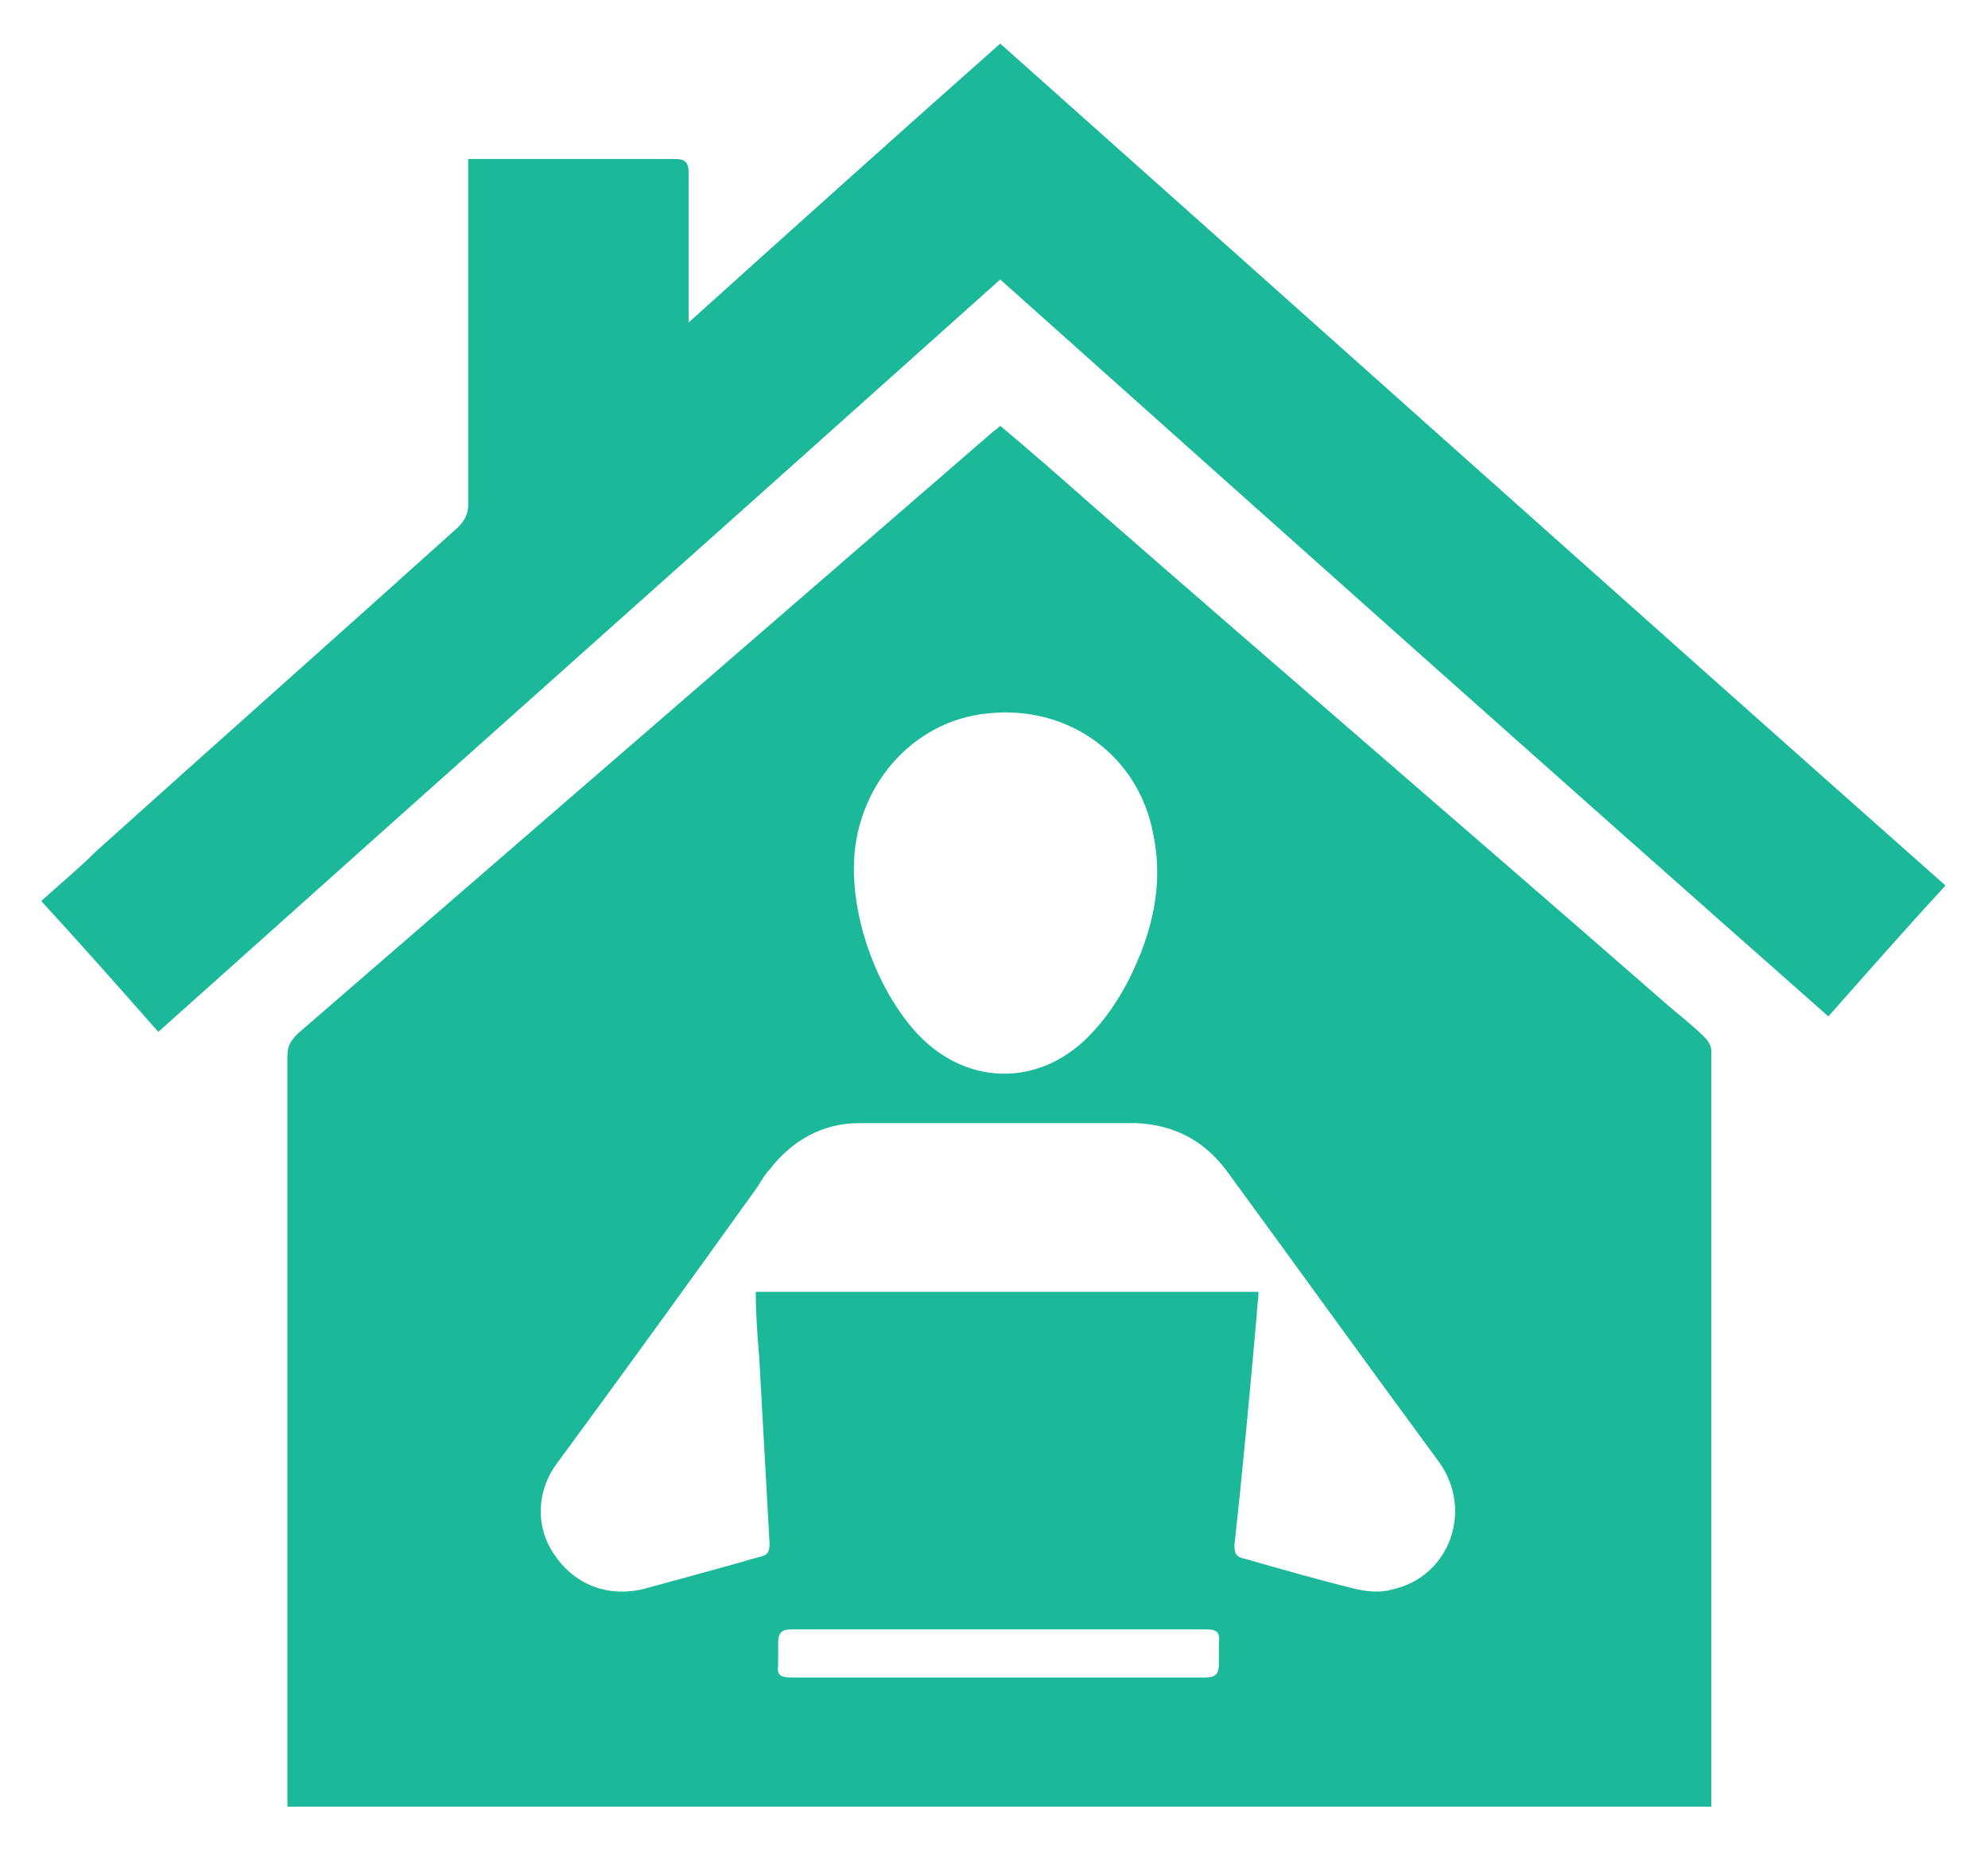 <svg width="31" height="29" viewBox="0 0 31 29" fill="none" xmlns="http://www.w3.org/2000/svg">
<path d="M26.685 28.172C19.302 28.172 11.892 28.172 4.482 28.172C4.482 28.091 4.482 28.011 4.482 27.957C4.482 24.118 4.482 20.305 4.482 16.466C4.482 16.305 4.536 16.225 4.644 16.117C8.241 13.003 11.839 9.889 15.436 6.774C15.49 6.721 15.544 6.694 15.597 6.64C16.081 7.043 16.537 7.446 16.993 7.848C19.973 10.453 22.98 13.03 25.96 15.634C26.175 15.822 26.39 15.983 26.578 16.171C26.632 16.225 26.685 16.305 26.685 16.386C26.685 20.252 26.685 24.145 26.685 28.011C26.685 28.064 26.685 28.118 26.685 28.172ZM19.624 20.144C19.624 20.279 19.598 20.386 19.598 20.494C19.49 21.702 19.383 22.883 19.249 24.091C19.249 24.225 19.275 24.279 19.41 24.306C19.973 24.467 20.537 24.628 21.074 24.762C21.289 24.816 21.504 24.843 21.692 24.789C22.605 24.601 22.98 23.554 22.443 22.802C21.316 21.272 20.215 19.742 19.114 18.238C18.765 17.782 18.309 17.54 17.718 17.513C16.268 17.513 14.819 17.513 13.396 17.513C12.832 17.513 12.349 17.782 12 18.238C11.919 18.319 11.866 18.426 11.812 18.507C10.792 19.93 9.745 21.379 8.697 22.802C8.348 23.259 8.348 23.849 8.671 24.279C8.993 24.735 9.53 24.923 10.094 24.762C10.684 24.601 11.275 24.44 11.839 24.279C11.973 24.252 12 24.198 12 24.064C11.946 23.098 11.892 22.131 11.839 21.165C11.812 20.843 11.785 20.494 11.785 20.144C14.416 20.144 17.02 20.144 19.624 20.144ZM13.315 13.54C13.315 14.426 13.691 15.419 14.255 16.064C15.007 16.923 16.161 16.976 16.966 16.171C17.235 15.902 17.45 15.58 17.611 15.258C17.96 14.56 18.148 13.808 17.987 13.03C17.772 11.795 16.671 10.989 15.409 11.124C14.228 11.231 13.315 12.278 13.315 13.54ZM15.544 26.158C15.839 26.158 16.134 26.158 16.43 26.158C17.208 26.158 18.014 26.158 18.792 26.158C18.953 26.158 19.007 26.105 19.007 25.944C19.007 25.836 19.007 25.729 19.007 25.621C19.034 25.433 18.953 25.407 18.792 25.407C17.396 25.407 16.027 25.407 14.631 25.407C13.879 25.407 13.127 25.407 12.349 25.407C12.188 25.407 12.134 25.46 12.134 25.621C12.134 25.729 12.134 25.863 12.134 25.97C12.107 26.131 12.188 26.158 12.349 26.158C13.423 26.158 14.47 26.158 15.544 26.158Z" fill="#1BB899"/>
<path d="M15.597 4.358C11.221 8.278 6.845 12.171 2.469 16.09C1.851 15.392 1.261 14.721 0.643 14.05C0.939 13.781 1.234 13.54 1.502 13.271C3.382 11.58 5.261 9.915 7.14 8.224C7.248 8.117 7.301 8.009 7.301 7.875C7.301 6.157 7.301 4.465 7.301 2.747C7.301 2.667 7.301 2.586 7.301 2.479C7.382 2.479 7.436 2.479 7.489 2.479C8.51 2.479 9.503 2.479 10.523 2.479C10.684 2.479 10.738 2.532 10.738 2.693C10.738 3.392 10.738 4.063 10.738 4.761C10.738 4.814 10.738 4.895 10.738 5.029C12.376 3.553 13.96 2.13 15.597 0.68C20.511 5.056 25.397 9.432 30.337 13.808C29.719 14.48 29.128 15.151 28.511 15.849C24.189 12.036 19.893 8.197 15.597 4.358Z" fill="#1BB899"/>
</svg>
